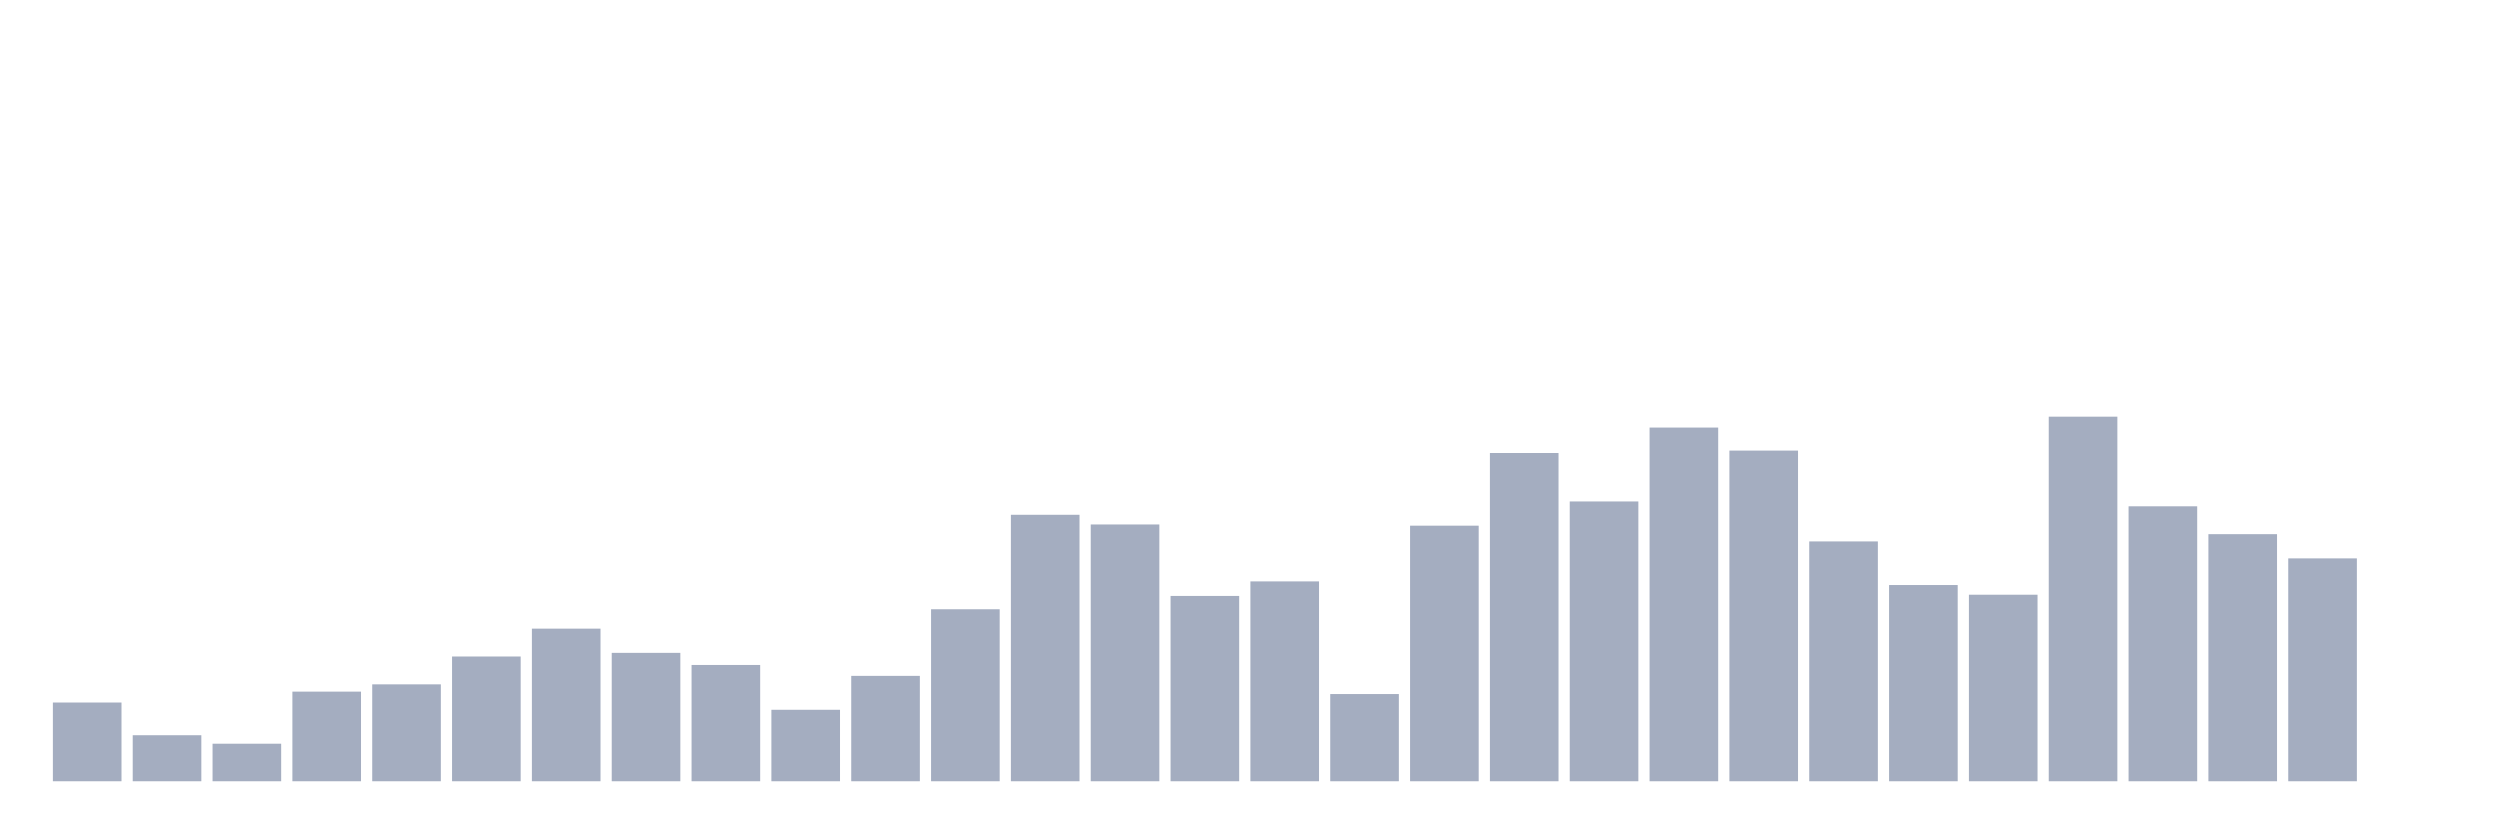 <svg xmlns="http://www.w3.org/2000/svg" viewBox="0 0 480 160"><g transform="translate(10,10)"><rect class="bar" x="0.153" width="13.175" y="124.884" height="15.116" fill="rgb(164,173,192)"></rect><rect class="bar" x="15.482" width="13.175" y="131.163" height="8.837" fill="rgb(164,173,192)"></rect><rect class="bar" x="30.81" width="13.175" y="132.791" height="7.209" fill="rgb(164,173,192)"></rect><rect class="bar" x="46.138" width="13.175" y="122.791" height="17.209" fill="rgb(164,173,192)"></rect><rect class="bar" x="61.466" width="13.175" y="121.395" height="18.605" fill="rgb(164,173,192)"></rect><rect class="bar" x="76.794" width="13.175" y="116.047" height="23.953" fill="rgb(164,173,192)"></rect><rect class="bar" x="92.123" width="13.175" y="110.698" height="29.302" fill="rgb(164,173,192)"></rect><rect class="bar" x="107.451" width="13.175" y="115.349" height="24.651" fill="rgb(164,173,192)"></rect><rect class="bar" x="122.779" width="13.175" y="117.674" height="22.326" fill="rgb(164,173,192)"></rect><rect class="bar" x="138.107" width="13.175" y="126.279" height="13.721" fill="rgb(164,173,192)"></rect><rect class="bar" x="153.436" width="13.175" y="119.767" height="20.233" fill="rgb(164,173,192)"></rect><rect class="bar" x="168.764" width="13.175" y="106.977" height="33.023" fill="rgb(164,173,192)"></rect><rect class="bar" x="184.092" width="13.175" y="88.837" height="51.163" fill="rgb(164,173,192)"></rect><rect class="bar" x="199.42" width="13.175" y="90.698" height="49.302" fill="rgb(164,173,192)"></rect><rect class="bar" x="214.748" width="13.175" y="104.419" height="35.581" fill="rgb(164,173,192)"></rect><rect class="bar" x="230.077" width="13.175" y="101.628" height="38.372" fill="rgb(164,173,192)"></rect><rect class="bar" x="245.405" width="13.175" y="123.256" height="16.744" fill="rgb(164,173,192)"></rect><rect class="bar" x="260.733" width="13.175" y="90.93" height="49.07" fill="rgb(164,173,192)"></rect><rect class="bar" x="276.061" width="13.175" y="76.977" height="63.023" fill="rgb(164,173,192)"></rect><rect class="bar" x="291.39" width="13.175" y="86.279" height="53.721" fill="rgb(164,173,192)"></rect><rect class="bar" x="306.718" width="13.175" y="72.093" height="67.907" fill="rgb(164,173,192)"></rect><rect class="bar" x="322.046" width="13.175" y="76.512" height="63.488" fill="rgb(164,173,192)"></rect><rect class="bar" x="337.374" width="13.175" y="93.953" height="46.047" fill="rgb(164,173,192)"></rect><rect class="bar" x="352.702" width="13.175" y="102.326" height="37.674" fill="rgb(164,173,192)"></rect><rect class="bar" x="368.031" width="13.175" y="104.186" height="35.814" fill="rgb(164,173,192)"></rect><rect class="bar" x="383.359" width="13.175" y="70" height="70" fill="rgb(164,173,192)"></rect><rect class="bar" x="398.687" width="13.175" y="87.209" height="52.791" fill="rgb(164,173,192)"></rect><rect class="bar" x="414.015" width="13.175" y="92.558" height="47.442" fill="rgb(164,173,192)"></rect><rect class="bar" x="429.344" width="13.175" y="97.209" height="42.791" fill="rgb(164,173,192)"></rect><rect class="bar" x="444.672" width="13.175" y="140" height="0" fill="rgb(164,173,192)"></rect></g></svg>